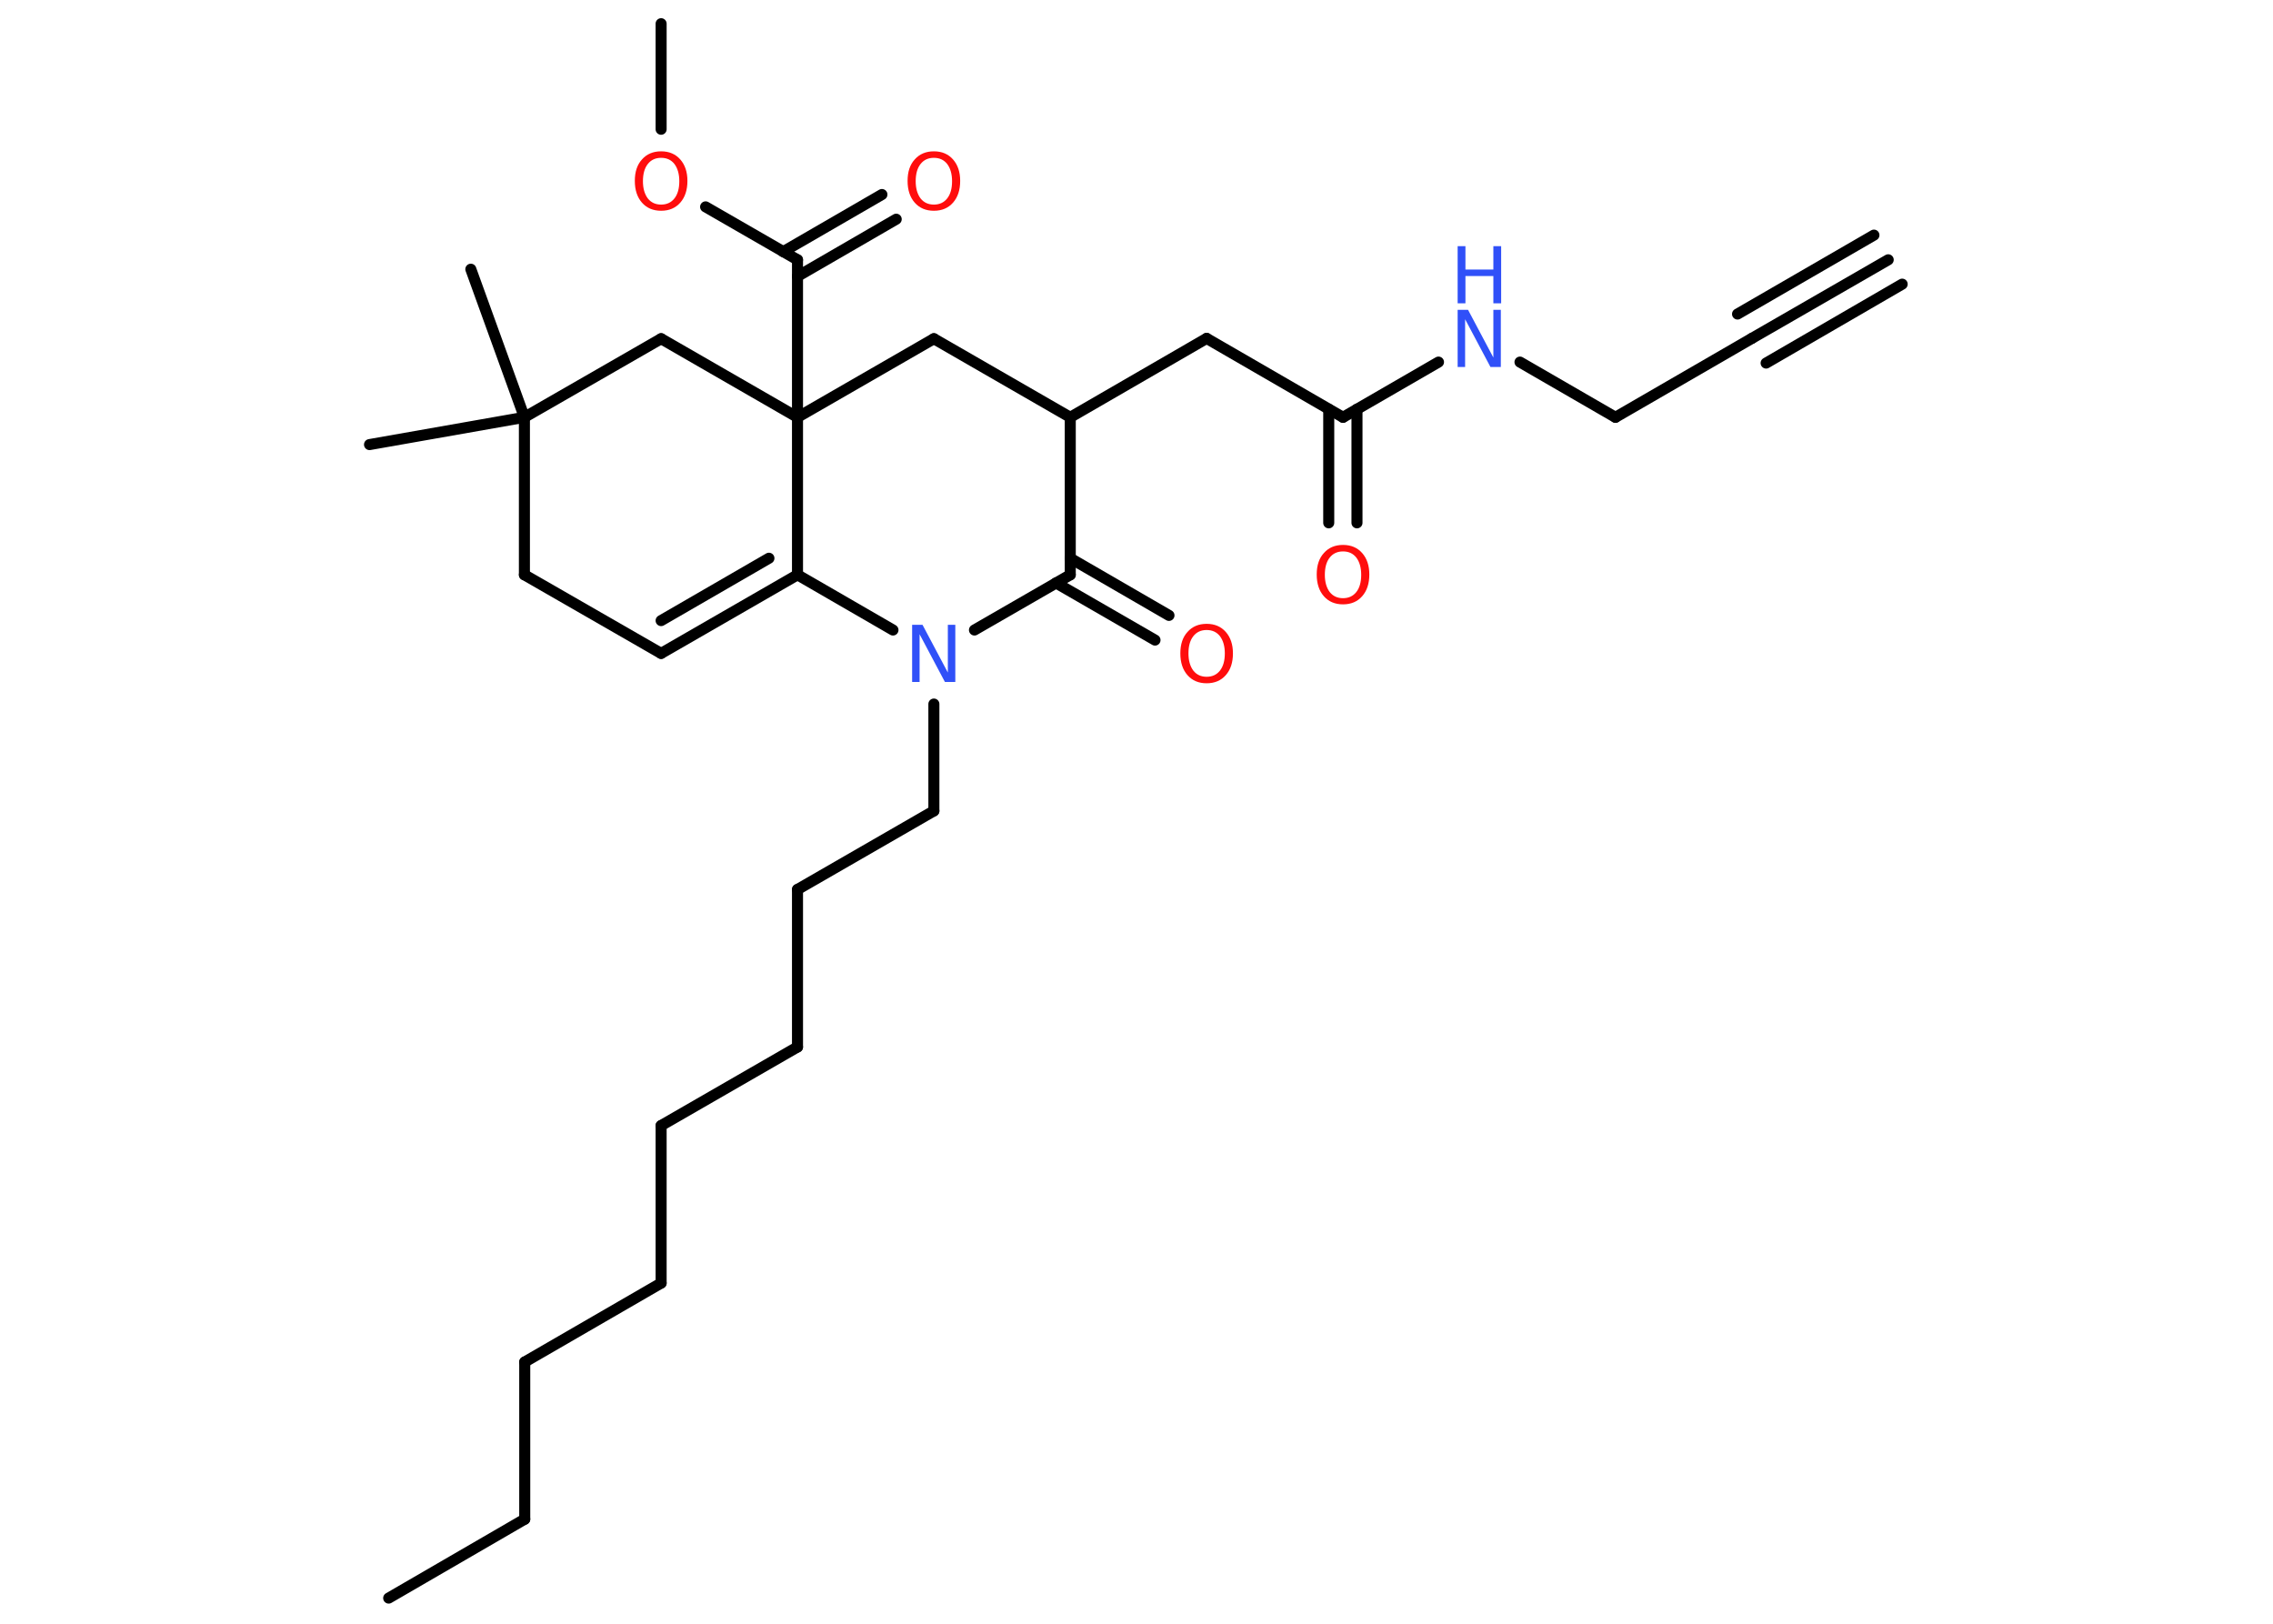 <?xml version='1.0' encoding='UTF-8'?>
<!DOCTYPE svg PUBLIC "-//W3C//DTD SVG 1.1//EN" "http://www.w3.org/Graphics/SVG/1.1/DTD/svg11.dtd">
<svg version='1.2' xmlns='http://www.w3.org/2000/svg' xmlns:xlink='http://www.w3.org/1999/xlink' width='70.0mm' height='50.0mm' viewBox='0 0 70.0 50.0'>
  <desc>Generated by the Chemistry Development Kit (http://github.com/cdk)</desc>
  <g stroke-linecap='round' stroke-linejoin='round' stroke='#000000' stroke-width='.34' fill='#FF0D0D'>
    <rect x='.0' y='.0' width='70.0' height='50.0' fill='#FFFFFF' stroke='none'/>
    <g id='mol1' class='mol'>
      <g id='mol1bnd1' class='bond'>
        <line x1='58.15' y1='8.0' x2='53.95' y2='10.42'/>
        <line x1='58.58' y1='8.75' x2='54.39' y2='11.18'/>
        <line x1='57.71' y1='7.24' x2='53.51' y2='9.67'/>
      </g>
      <line id='mol1bnd2' class='bond' x1='53.95' y1='10.42' x2='49.75' y2='12.85'/>
      <line id='mol1bnd3' class='bond' x1='49.75' y1='12.85' x2='46.81' y2='11.15'/>
      <line id='mol1bnd4' class='bond' x1='44.3' y1='11.15' x2='41.36' y2='12.85'/>
      <g id='mol1bnd5' class='bond'>
        <line x1='41.79' y1='12.6' x2='41.79' y2='16.1'/>
        <line x1='40.92' y1='12.6' x2='40.92' y2='16.1'/>
      </g>
      <line id='mol1bnd6' class='bond' x1='41.36' y1='12.85' x2='37.16' y2='10.42'/>
      <line id='mol1bnd7' class='bond' x1='37.16' y1='10.42' x2='32.96' y2='12.85'/>
      <line id='mol1bnd8' class='bond' x1='32.96' y1='12.85' x2='28.76' y2='10.43'/>
      <line id='mol1bnd9' class='bond' x1='28.76' y1='10.43' x2='24.56' y2='12.85'/>
      <line id='mol1bnd10' class='bond' x1='24.56' y1='12.85' x2='24.56' y2='8.0'/>
      <g id='mol1bnd11' class='bond'>
        <line x1='24.12' y1='7.75' x2='27.16' y2='5.99'/>
        <line x1='24.56' y1='8.51' x2='27.6' y2='6.75'/>
      </g>
      <line id='mol1bnd12' class='bond' x1='24.56' y1='8.0' x2='21.73' y2='6.37'/>
      <line id='mol1bnd13' class='bond' x1='20.36' y1='3.98' x2='20.36' y2='.73'/>
      <line id='mol1bnd14' class='bond' x1='24.56' y1='12.85' x2='20.36' y2='10.43'/>
      <line id='mol1bnd15' class='bond' x1='20.36' y1='10.43' x2='16.15' y2='12.85'/>
      <line id='mol1bnd16' class='bond' x1='16.15' y1='12.85' x2='14.5' y2='8.29'/>
      <line id='mol1bnd17' class='bond' x1='16.15' y1='12.85' x2='11.38' y2='13.69'/>
      <line id='mol1bnd18' class='bond' x1='16.15' y1='12.85' x2='16.15' y2='17.7'/>
      <line id='mol1bnd19' class='bond' x1='16.15' y1='17.7' x2='20.36' y2='20.12'/>
      <g id='mol1bnd20' class='bond'>
        <line x1='20.36' y1='20.12' x2='24.56' y2='17.7'/>
        <line x1='20.36' y1='19.11' x2='23.68' y2='17.19'/>
      </g>
      <line id='mol1bnd21' class='bond' x1='24.56' y1='12.85' x2='24.56' y2='17.7'/>
      <line id='mol1bnd22' class='bond' x1='24.56' y1='17.7' x2='27.5' y2='19.4'/>
      <line id='mol1bnd23' class='bond' x1='28.76' y1='21.68' x2='28.76' y2='24.97'/>
      <line id='mol1bnd24' class='bond' x1='28.76' y1='24.97' x2='24.56' y2='27.39'/>
      <line id='mol1bnd25' class='bond' x1='24.56' y1='27.39' x2='24.56' y2='32.24'/>
      <line id='mol1bnd26' class='bond' x1='24.56' y1='32.24' x2='20.36' y2='34.66'/>
      <line id='mol1bnd27' class='bond' x1='20.36' y1='34.66' x2='20.36' y2='39.51'/>
      <line id='mol1bnd28' class='bond' x1='20.36' y1='39.51' x2='16.16' y2='41.94'/>
      <line id='mol1bnd29' class='bond' x1='16.16' y1='41.94' x2='16.16' y2='46.78'/>
      <line id='mol1bnd30' class='bond' x1='16.16' y1='46.78' x2='11.97' y2='49.21'/>
      <line id='mol1bnd31' class='bond' x1='30.01' y1='19.4' x2='32.96' y2='17.7'/>
      <line id='mol1bnd32' class='bond' x1='32.96' y1='12.85' x2='32.96' y2='17.7'/>
      <g id='mol1bnd33' class='bond'>
        <line x1='32.96' y1='17.19' x2='36.0' y2='18.95'/>
        <line x1='32.52' y1='17.95' x2='35.57' y2='19.71'/>
      </g>
      <g id='mol1atm4' class='atom'>
        <path d='M44.89 9.54h.32l.78 1.47v-1.47h.23v1.76h-.32l-.78 -1.47v1.47h-.23v-1.76z' stroke='none' fill='#3050F8'/>
        <path d='M44.89 7.58h.24v.72h.86v-.72h.24v1.76h-.24v-.84h-.86v.84h-.24v-1.76z' stroke='none' fill='#3050F8'/>
      </g>
      <path id='mol1atm6' class='atom' d='M41.36 16.98q-.26 .0 -.41 .19q-.15 .19 -.15 .53q.0 .33 .15 .53q.15 .19 .41 .19q.26 .0 .41 -.19q.15 -.19 .15 -.53q.0 -.33 -.15 -.53q-.15 -.19 -.41 -.19zM41.36 16.78q.37 .0 .59 .25q.22 .25 .22 .66q.0 .42 -.22 .67q-.22 .25 -.59 .25q-.37 .0 -.59 -.25q-.22 -.25 -.22 -.67q.0 -.42 .22 -.66q.22 -.25 .59 -.25z' stroke='none'/>
      <path id='mol1atm12' class='atom' d='M28.76 4.86q-.26 .0 -.41 .19q-.15 .19 -.15 .53q.0 .33 .15 .53q.15 .19 .41 .19q.26 .0 .41 -.19q.15 -.19 .15 -.53q.0 -.33 -.15 -.53q-.15 -.19 -.41 -.19zM28.76 4.66q.37 .0 .59 .25q.22 .25 .22 .66q.0 .42 -.22 .67q-.22 .25 -.59 .25q-.37 .0 -.59 -.25q-.22 -.25 -.22 -.67q.0 -.42 .22 -.66q.22 -.25 .59 -.25z' stroke='none'/>
      <path id='mol1atm13' class='atom' d='M20.36 4.86q-.26 .0 -.41 .19q-.15 .19 -.15 .53q.0 .33 .15 .53q.15 .19 .41 .19q.26 .0 .41 -.19q.15 -.19 .15 -.53q.0 -.33 -.15 -.53q-.15 -.19 -.41 -.19zM20.36 4.66q.37 .0 .59 .25q.22 .25 .22 .66q.0 .42 -.22 .67q-.22 .25 -.59 .25q-.37 .0 -.59 -.25q-.22 -.25 -.22 -.67q.0 -.42 .22 -.66q.22 -.25 .59 -.25z' stroke='none'/>
      <path id='mol1atm22' class='atom' d='M28.09 19.24h.32l.78 1.47v-1.47h.23v1.76h-.32l-.78 -1.47v1.47h-.23v-1.76z' stroke='none' fill='#3050F8'/>
      <path id='mol1atm32' class='atom' d='M37.16 19.4q-.26 .0 -.41 .19q-.15 .19 -.15 .53q.0 .33 .15 .53q.15 .19 .41 .19q.26 .0 .41 -.19q.15 -.19 .15 -.53q.0 -.33 -.15 -.53q-.15 -.19 -.41 -.19zM37.16 19.21q.37 .0 .59 .25q.22 .25 .22 .66q.0 .42 -.22 .67q-.22 .25 -.59 .25q-.37 .0 -.59 -.25q-.22 -.25 -.22 -.67q.0 -.42 .22 -.66q.22 -.25 .59 -.25z' stroke='none'/>
    </g>
  </g>
</svg>
